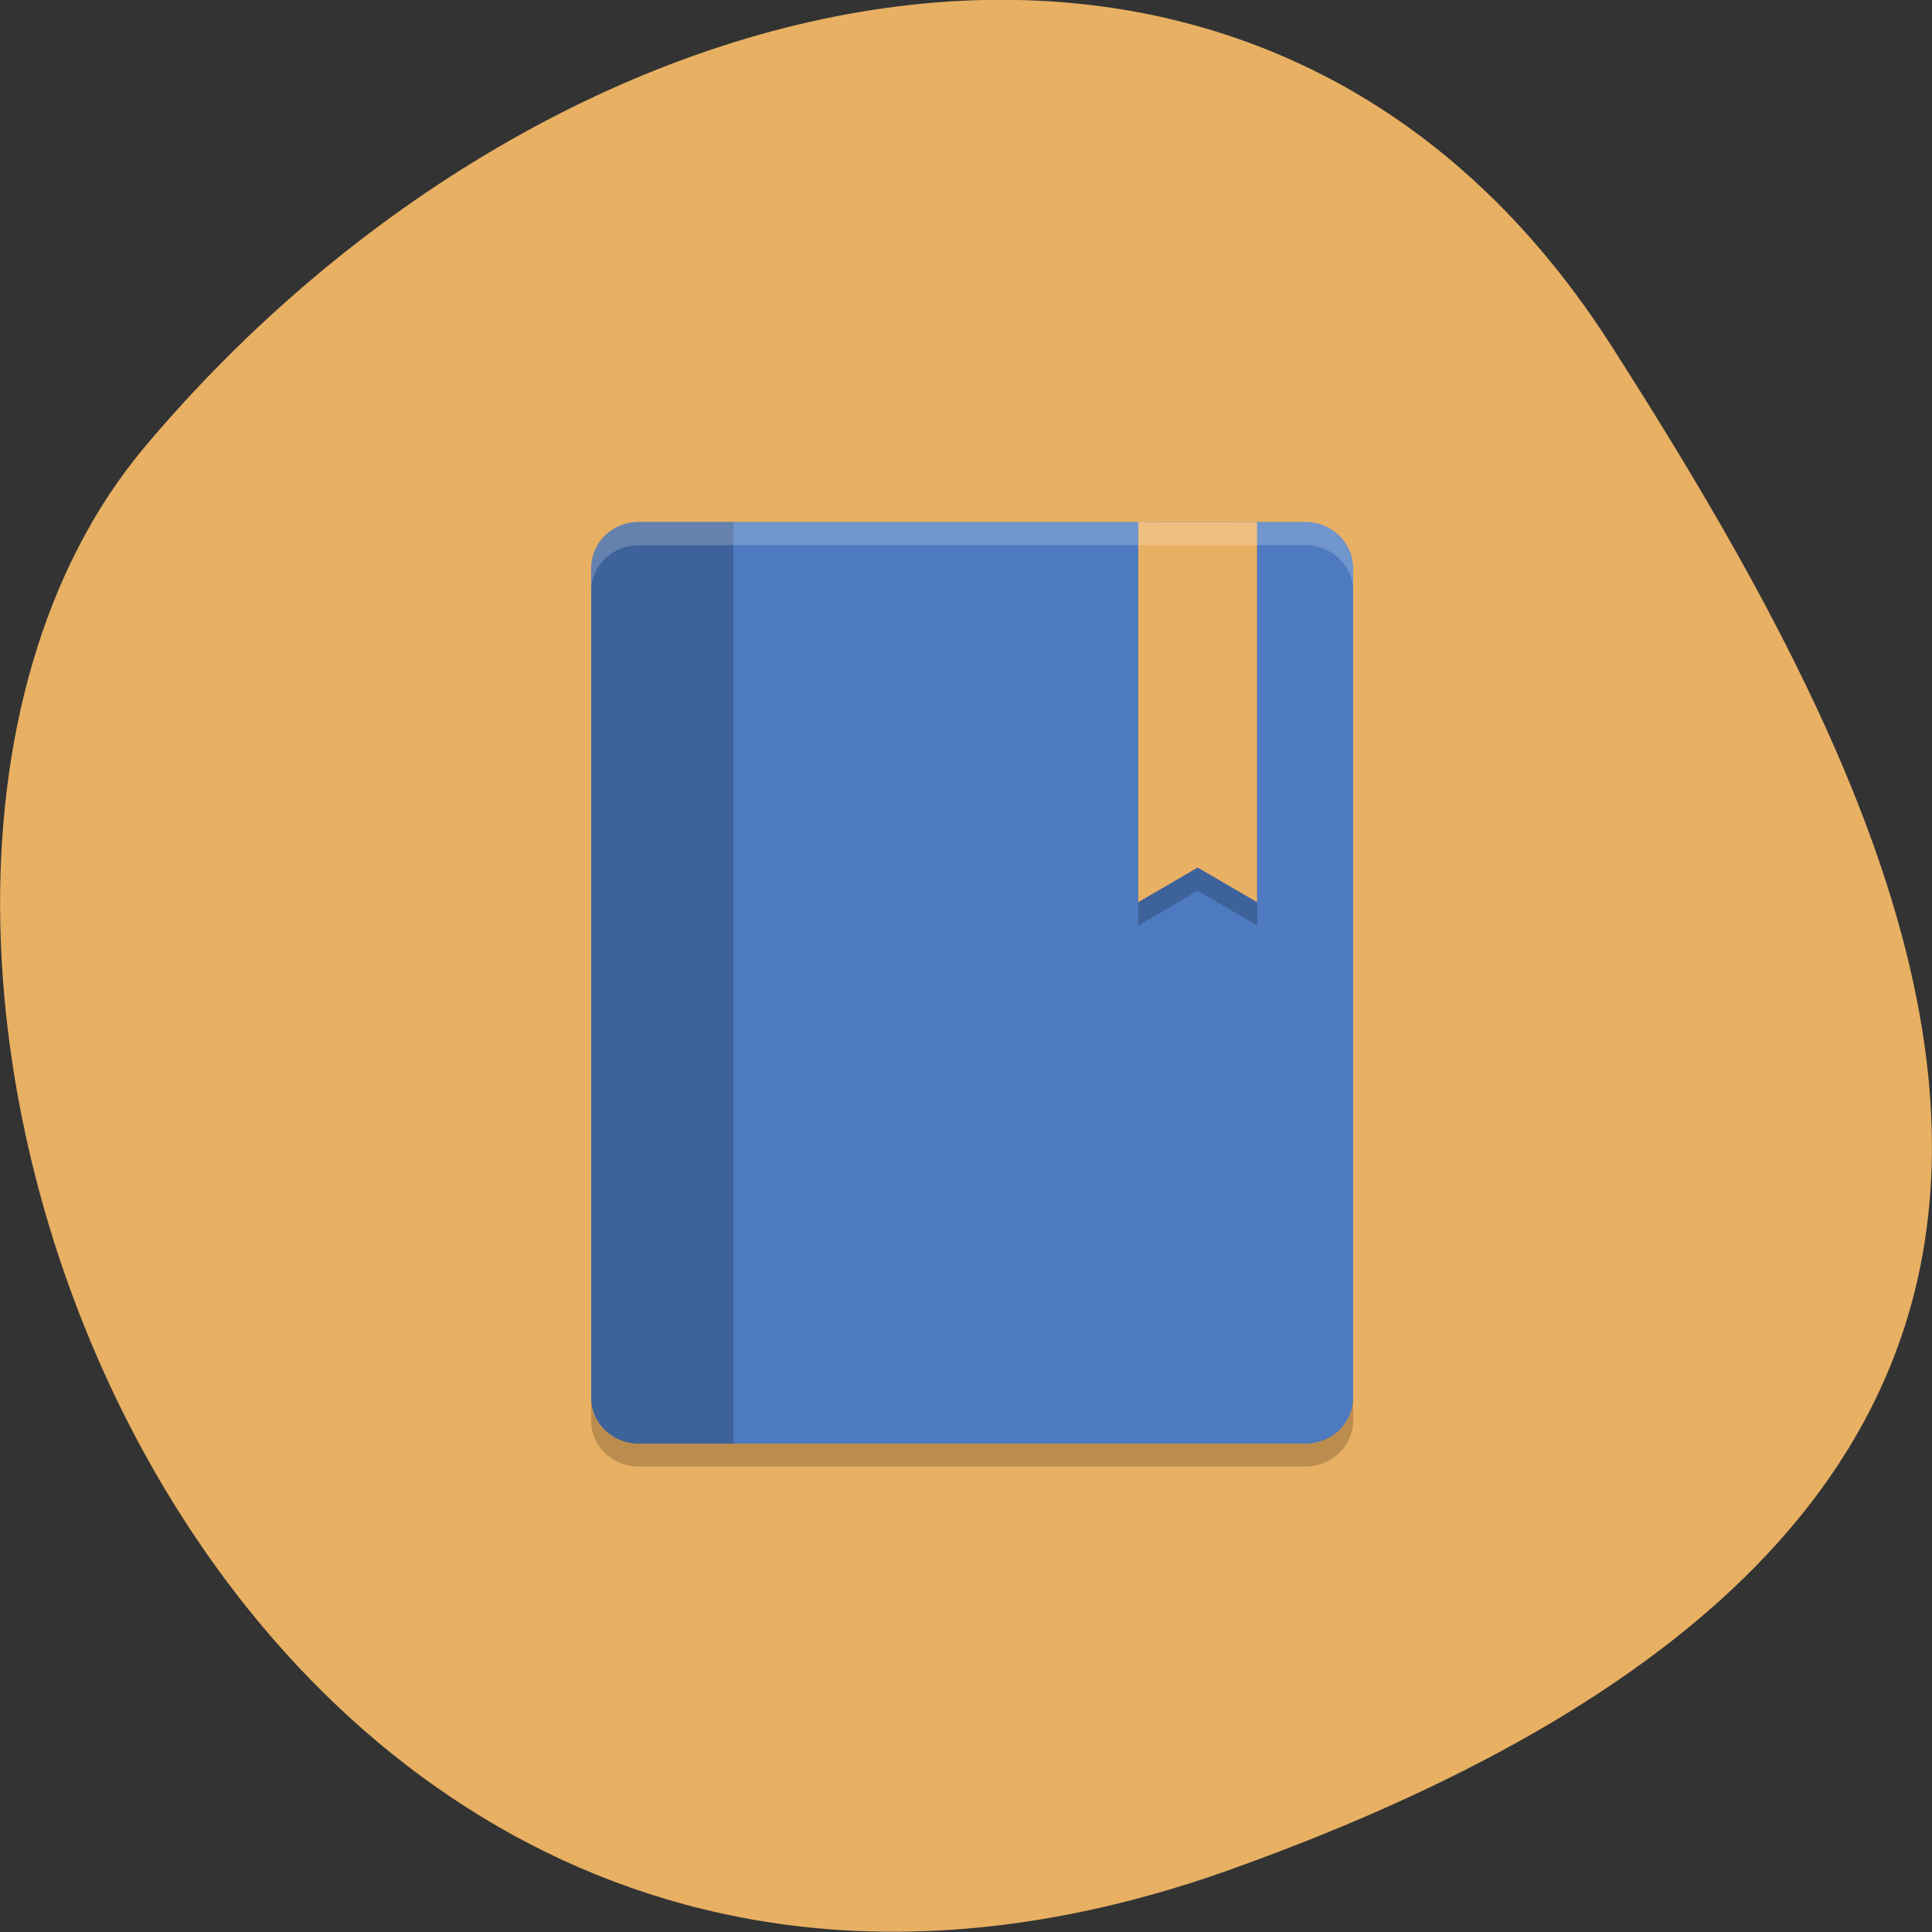 <svg xmlns="http://www.w3.org/2000/svg" viewBox="0 0 24 24"><rect x="0" y="0" width="24" height="24" fill="#333333" stroke="none"/><path d="m 15.297 23.22 c -12.504 4.48 -18.586 -11.621 -13.496 -17.672 c 5.094 -6.05 13.82 -8.117 18.207 -1.266 c 4.391 6.852 7.797 14.457 -4.711 18.938" fill="#e8b063"/><path d="m 7.934 6.484 c -0.328 0 -0.59 0.258 -0.59 0.574 v 10.305 c 0 0.316 0.262 0.57 0.59 0.57 h 8.281 c 0.328 0 0.594 -0.254 0.594 -0.57 v -10.305 c 0 -0.316 -0.266 -0.574 -0.594 -0.574" fill="#4d7ac0"/><g fill-opacity="0.2"><path d="m 7.934 6.484 c -0.328 0 -0.59 0.258 -0.59 0.574 v 10.305 c 0 0.316 0.262 0.57 0.59 0.57 h 1.176 v -11.449"/><path d="m 14.434 6.484 c -0.293 0 -0.293 0.289 -0.293 0.289 v 4.723 l 0.738 -0.43 l 0.738 0.43 v -4.723 c 0 -0.289 -0.293 -0.289 -0.293 -0.289"/></g><path d="m 14.14 6.484 v 4.723 l 0.738 -0.43 l 0.738 0.43 v -4.723" fill="#e8b063"/><g fill-opacity="0.2"><path d="m 7.934 6.484 c -0.328 0 -0.59 0.258 -0.59 0.574 v 0.285 c 0 -0.316 0.262 -0.57 0.59 -0.57 h 8.281 c 0.328 0 0.594 0.254 0.594 0.57 v -0.285 c 0 -0.316 -0.266 -0.574 -0.594 -0.574" fill="#fff"/><path d="m 7.344 17.363 v 0.285 c 0 0.316 0.262 0.57 0.59 0.57 h 8.281 c 0.328 0 0.594 -0.254 0.594 -0.57 v -0.285 c 0 0.316 -0.266 0.57 -0.594 0.57 h -8.281 c -0.328 0 -0.59 -0.254 -0.59 -0.57"/></g></svg>